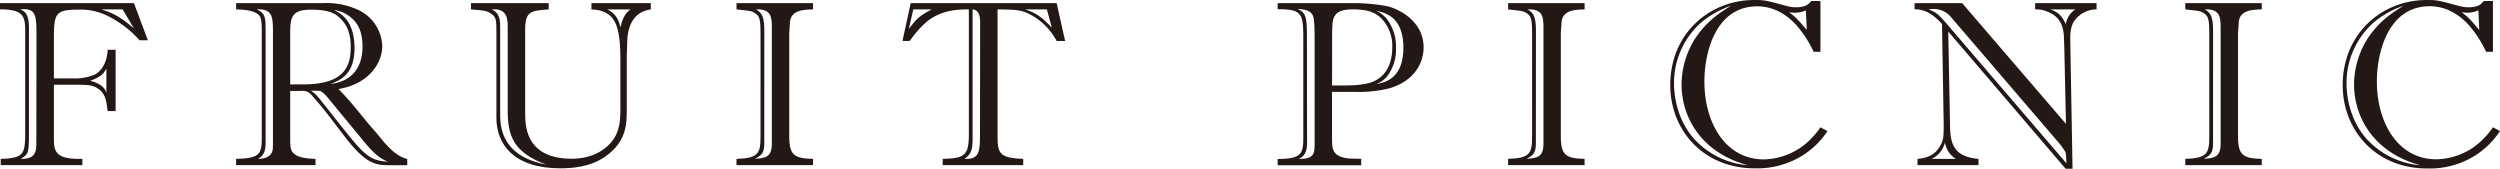 <svg xmlns="http://www.w3.org/2000/svg" viewBox="0 0 800 54.01"><defs><style>.cls-1{fill:#231815;}</style></defs><title>logo03</title><g id="レイヤー_2" data-name="レイヤー 2"><g id="レイヤー_1-2" data-name="レイヤー 1"><path class="cls-1" d="M47.31,12.88H44.67A33.83,33.83,0,0,0,34.8,5.27a19.32,19.32,0,0,0-9.87-2.18c-7.23,0-7.68,1.28-7.68,9.34V25.08h5.8A16.74,16.74,0,0,0,30,24c3-1.28,4.37-5,4.44-8.06H37V35.55H34.42c-.3-2.86-.6-5.57-3-7.15-1.66-1.06-2.26-1.28-7.68-1.28H17.25V44.29c0,3.92.38,6.55,8.06,6.55h1.05v2H.23v-2c7.45-.22,7.83-1.58,7.83-8.58v-31c0-2.79.15-5.27-1.36-6.71S2.11,3,0,3V1H42.86ZM11.67,12.2c0-7.38,0-9.71-5.26-9.19,1.65.53,2.85,1.74,2.85,5.8V43.46c0,5.73-.37,6-2.63,7.38,5,.08,5-2.48,5-5.72Zm22.38,9.72c-.9,1.66-1.73,2.71-5.2,3.92,4.07,1.05,4.82,2.78,5.2,3.84ZM39.25,3H32.39c3.62,1.13,6,2.26,10.47,6.1Z"/><path class="cls-1" d="M75.55,50.84c8.28-.22,8.21-1.8,8.21-8v-32c0-3.09,0-5.13-.9-6C81.42,3.39,78.49,3.09,75.55,3V1h27.87a23.83,23.83,0,0,1,11.22,2.18,13.24,13.24,0,0,1,7.68,11.6c0,5.12-4,12.06-14,13.71a93.84,93.84,0,0,1,6.33,7.16l3.54,4.29c.91,1.06,2.41,2.71,3.24,3.77,2.64,3.31,5.43,6.33,8.89,7.15v2h-5.65c-4.37,0-7.46-.23-14.24-9l-5-6.55c-1.74-2.26-3.62-4.52-5.58-6.71a3.66,3.66,0,0,0-3.54-1.5H92.87V44.14c0,3.62.16,4.45,2,5.58,1.65,1,5.5,1.12,6.1,1.12v2H75.55ZM85,45.27c0,2.71-.37,4.45-2.48,5.57,1-.07,3.39-.07,4.37-1.88.45-.75.45-1.13.45-4.37V10c0-4.82-.3-7.23-5.2-7C85,4.29,85,5.65,85,10.39ZM92.87,27h4.3c13.48,0,15.06-6.25,15.06-12,0-4.52-1.35-6.86-2.56-8.29-2.18-2.63-4.74-3.61-10.17-3.61-6.1,0-6.63,2.41-6.63,7.38Zm6.63,2c.45.3,1,.75,1.28,1,1.13,1.06,1.81,2,7.91,9.72,7.38,9.27,9.34,11.75,15.37,12-1.88-.82-3.84-1.8-7.76-6.63L107.56,34.5c-3.24-3.92-3.54-4.52-5.12-5.42ZM116,14.92c0-3.92-1-6.94-3.32-9a10.49,10.49,0,0,0-5.8-2.71c2.19,1.13,6.56,3.31,6.56,12.28,0,8.43-4.75,10.24-7.69,11.37C113.13,26,116,21,116,14.92Z"/><path class="cls-1" d="M150.72,1h24.86V3c-5.8.45-7.53.61-7.53,6.56v27c0,5.19,1.2,14.23,14.91,14.23,6.78,0,11.37-3.08,13.56-6.55,2.11-3.31,2-7.08,2-10.54V19.13c0-11-1.58-15.82-9.26-16.12V1h19V3c-7.08.91-7.46,8.21-7.53,10-.16,3.38-.08,3.76-.16,4.59V34.88c0,4.36,0,9.56-5.49,14.16-2.41,2-6.63,4.82-15.75,4.82-14.91,0-20.48-7.68-20.48-16.12V10.32c0-3.24,0-4.67-1.29-5.65-1.5-1.13-1.95-1.28-6.85-1.66Zm11.75,7.83c0-2.48,0-6.32-5.12-5.8,2.71,1.13,2.71,3.69,2.71,6.18V37c0,8.82,5.2,13.86,14.76,15.67-10.17-3.76-12.35-8.81-12.35-17.1ZM194.33,3c2.87,1.28,3.77,3.77,4.22,5.8.76-3.46,1.81-4.82,3.24-5.8Z"/><path class="cls-1" d="M260.17,3c-2.87.08-7.16.15-7.39,4.22-.15,2.41-.15,2.71-.22,3.24V43.61c0,6.11,1.65,7.08,7.61,7.23v2H235.68v-2c7.08-.22,7.69-1.8,7.69-7.23V11.67c0-5.72-.15-6.62-2.26-7.75-.68-.38-1.13-.46-5.43-.91V1h24.49ZM244.57,45.8c0,2.86-.6,3.84-3,5,3.54-.15,5.42-.67,5.42-4.82V9c0-3.47-.07-6.18-5.12-6,2,1,2.71,2.64,2.71,6.71Z"/><path class="cls-1" d="M340.84,13.11h-2.71a20.39,20.39,0,0,0-7.61-8c-3.47-2-5-2-11.3-2.11V43.16c0,5.8.37,7.38,8.21,7.68v2H301.67v-2c6.7-.22,8.36-.82,8.36-7.68V3c-3.84,0-7.39.3-11.23,2.41-3.16,1.74-6.1,5.43-7.68,7.69h-2.33L291.42,1h46.71ZM292.25,3l-1.43,6.25C293.53,5.72,294.36,5,298.2,3Zm21.39,4.37c0-1.66-.15-4.22-2.41-4.37V44.06c0,3.24-.15,5.13-2.63,6.78,4.74.16,5-2,5-8.21ZM335,3H328c3.32,1.06,5.35,2.34,8.59,5.88Z"/><path class="cls-1" d="M435.59,52.88H408.85v-2c8.21-.07,8.21-1.88,8.21-8V13.71c0-9.19.07-10.77-8.21-10.77V1h25.31c2.41,0,8.59.53,10.85,1.28,4.21,1.43,10.54,5.35,10.54,12.88,0,5.2-3.16,10.85-11,13.11a40.78,40.78,0,0,1-11.14,1.13h-7.16V44.22c0,3.31,0,5.8,5.12,6.47.68.08,3.62.08,4.22.15Zm-17.33-7.31c0,2.34-.45,4.37-2.71,5.27,4.75.08,5.13-1.5,5.13-4.74V13.86c0-2.94,0-7.38-.46-8.59-.68-1.88-2.41-2.26-5-2.41,2.64,1.21,3,2.41,3,9.19Zm8-18.23h4.44c1.74,0,6.1-.07,8.82-1.28,5.12-2.26,6-7.53,6-10.84A12.66,12.66,0,0,0,443,7c-2.18-2.78-4.67-4-10.24-4-2,0-4.52.3-5.58,2-.6,1-.9,1.58-.9,6.7Zm22.82-12c0-9.95-5.72-11.23-8.73-11.91A9.33,9.33,0,0,1,443.72,6a14.38,14.38,0,0,1,3,9.34A14,14,0,0,1,444,24.25a7.87,7.87,0,0,1-3.61,2.64C442.67,26.51,449.07,25.46,449.07,15.37Z"/><path class="cls-1" d="M507.07,3c-2.86.08-7.16.15-7.38,4.22-.15,2.41-.15,2.71-.23,3.24V43.61c0,6.11,1.66,7.08,7.61,7.23v2H482.59v-2c7.08-.22,7.68-1.8,7.68-7.23V11.67c0-5.72-.15-6.62-2.26-7.75-.67-.38-1.13-.46-5.42-.91V1h24.48ZM491.48,45.8c0,2.86-.6,3.84-3,5,3.55-.15,5.43-.67,5.43-4.82V9c0-3.47-.08-6.18-5.12-6,2,1,2.71,2.64,2.71,6.71Z"/><path class="cls-1" d="M582.54,16.57h-2.18a35.93,35.93,0,0,0-5.65-8.66c-2.94-3.16-7-5.88-12.43-5.88-6.25,0-10.47,3.32-13.11,8s-3.76,10.69-3.76,16.12c0,13,6.63,24.86,19.06,24.86a21.71,21.71,0,0,0,13.33-5,26.94,26.94,0,0,0,4.74-5.27l2.27,1.2A26.77,26.77,0,0,1,577,49.64a27.36,27.36,0,0,1-15.52,4.22c-16.57,0-27-12.36-27-26.67C534.49,10.77,547,0,561.38,0c3.24,0,3.54.08,10.24,1.88a11.49,11.49,0,0,0,3.09.45c3.09,0,4.07-1,4.9-2h2.93ZM544.43,7.16a25.84,25.84,0,0,0-8.74,19.66c0,5.34,1.81,13.4,7.69,18.9a26.06,26.06,0,0,0,16,7.16C544.65,49,538.1,37.74,538.1,27a27.77,27.77,0,0,1,4.45-14.84c3.69-5.42,7.53-7.91,11.37-10.32A30,30,0,0,0,544.43,7.16Zm33.44-3.85a8.36,8.36,0,0,1-3.54.76,14.23,14.23,0,0,1-1.8-.15c2.18,1.65,2.48,2,5.64,5.65Z"/><path class="cls-1" d="M670.9,3A8.81,8.81,0,0,0,664,6.4c-1.66,2.11-1.51,5.12-1.51,6.56L663.21,54H661L623.44,10.09,624,39.62c.07,5.88.68,10.47,9.11,11.22v2h-19.5v-2c3-.22,5.49-1.28,7-3.76,1.2-2,1.43-2.71,1.36-8.06l-.53-31.34C620,6.1,616.89,2.79,612.67,3V1h15.22l33.22,38.64-.53-24.25-.15-4.22c-.38-3.84-1.89-6.18-5.5-7.53A9.13,9.13,0,0,0,651.24,3V1H670.9Zm-9.64,49.26c-.15-3.08-.15-3.46-.61-4.06a20.86,20.86,0,0,0-2.33-3.09L625.18,6.48c-1.44-1.66-1.59-1.89-2.42-2.41a7.39,7.39,0,0,0-3.84-1.21,16,16,0,0,0-1.81.15c2.41.91,3.09,1.36,6.41,5.28Zm-35.41-1.43a7.45,7.45,0,0,1-3.46-5.27,7.7,7.7,0,0,1-4.29,5.27ZM656.06,3c2.48.83,3.76,2,5,4.75A6.93,6.93,0,0,1,664.12,3Z"/><path class="cls-1" d="M723.77,3c-2.86.08-7.15.15-7.38,4.22-.15,2.41-.15,2.71-.23,3.24V43.61c0,6.11,1.66,7.08,7.61,7.23v2H699.29v-2c7.08-.22,7.68-1.8,7.68-7.23V11.67c0-5.72-.15-6.62-2.25-7.75-.68-.38-1.14-.46-5.43-.91V1h24.48ZM708.18,45.8c0,2.86-.6,3.84-3,5,3.54-.15,5.42-.67,5.42-4.82V9c0-3.47-.08-6.18-5.12-6,2,1,2.71,2.64,2.71,6.71Z"/><path class="cls-1" d="M797.74,16.57h-2.19a36.14,36.14,0,0,0-5.64-8.66C787,4.75,782.9,2,777.48,2c-6.26,0-10.48,3.32-13.11,8s-3.77,10.69-3.77,16.12c0,13,6.63,24.86,19.06,24.86A21.69,21.69,0,0,0,793,46a27.4,27.4,0,0,0,4.75-5.27l2.26,1.2a26.83,26.83,0,0,1-7.83,7.76,27.38,27.38,0,0,1-15.52,4.22c-16.57,0-27-12.36-27-26.67C749.68,10.77,762.18,0,776.57,0c3.24,0,3.54.08,10.25,1.88a11.49,11.49,0,0,0,3.09.45c3.08,0,4.06-1,4.89-2h2.94ZM759.62,7.16a25.86,25.86,0,0,0-8.73,19.66c0,5.34,1.8,13.4,7.68,18.9a26.06,26.06,0,0,0,16,7.16C759.85,49,753.3,37.74,753.3,27a27.74,27.74,0,0,1,4.44-14.84c3.69-5.42,7.53-7.91,11.37-10.32A30,30,0,0,0,759.62,7.16Zm33.45-3.85a8.4,8.4,0,0,1-3.54.76,14.4,14.4,0,0,1-1.81-.15c2.19,1.65,2.49,2,5.65,5.65Z"/></g></g></svg>